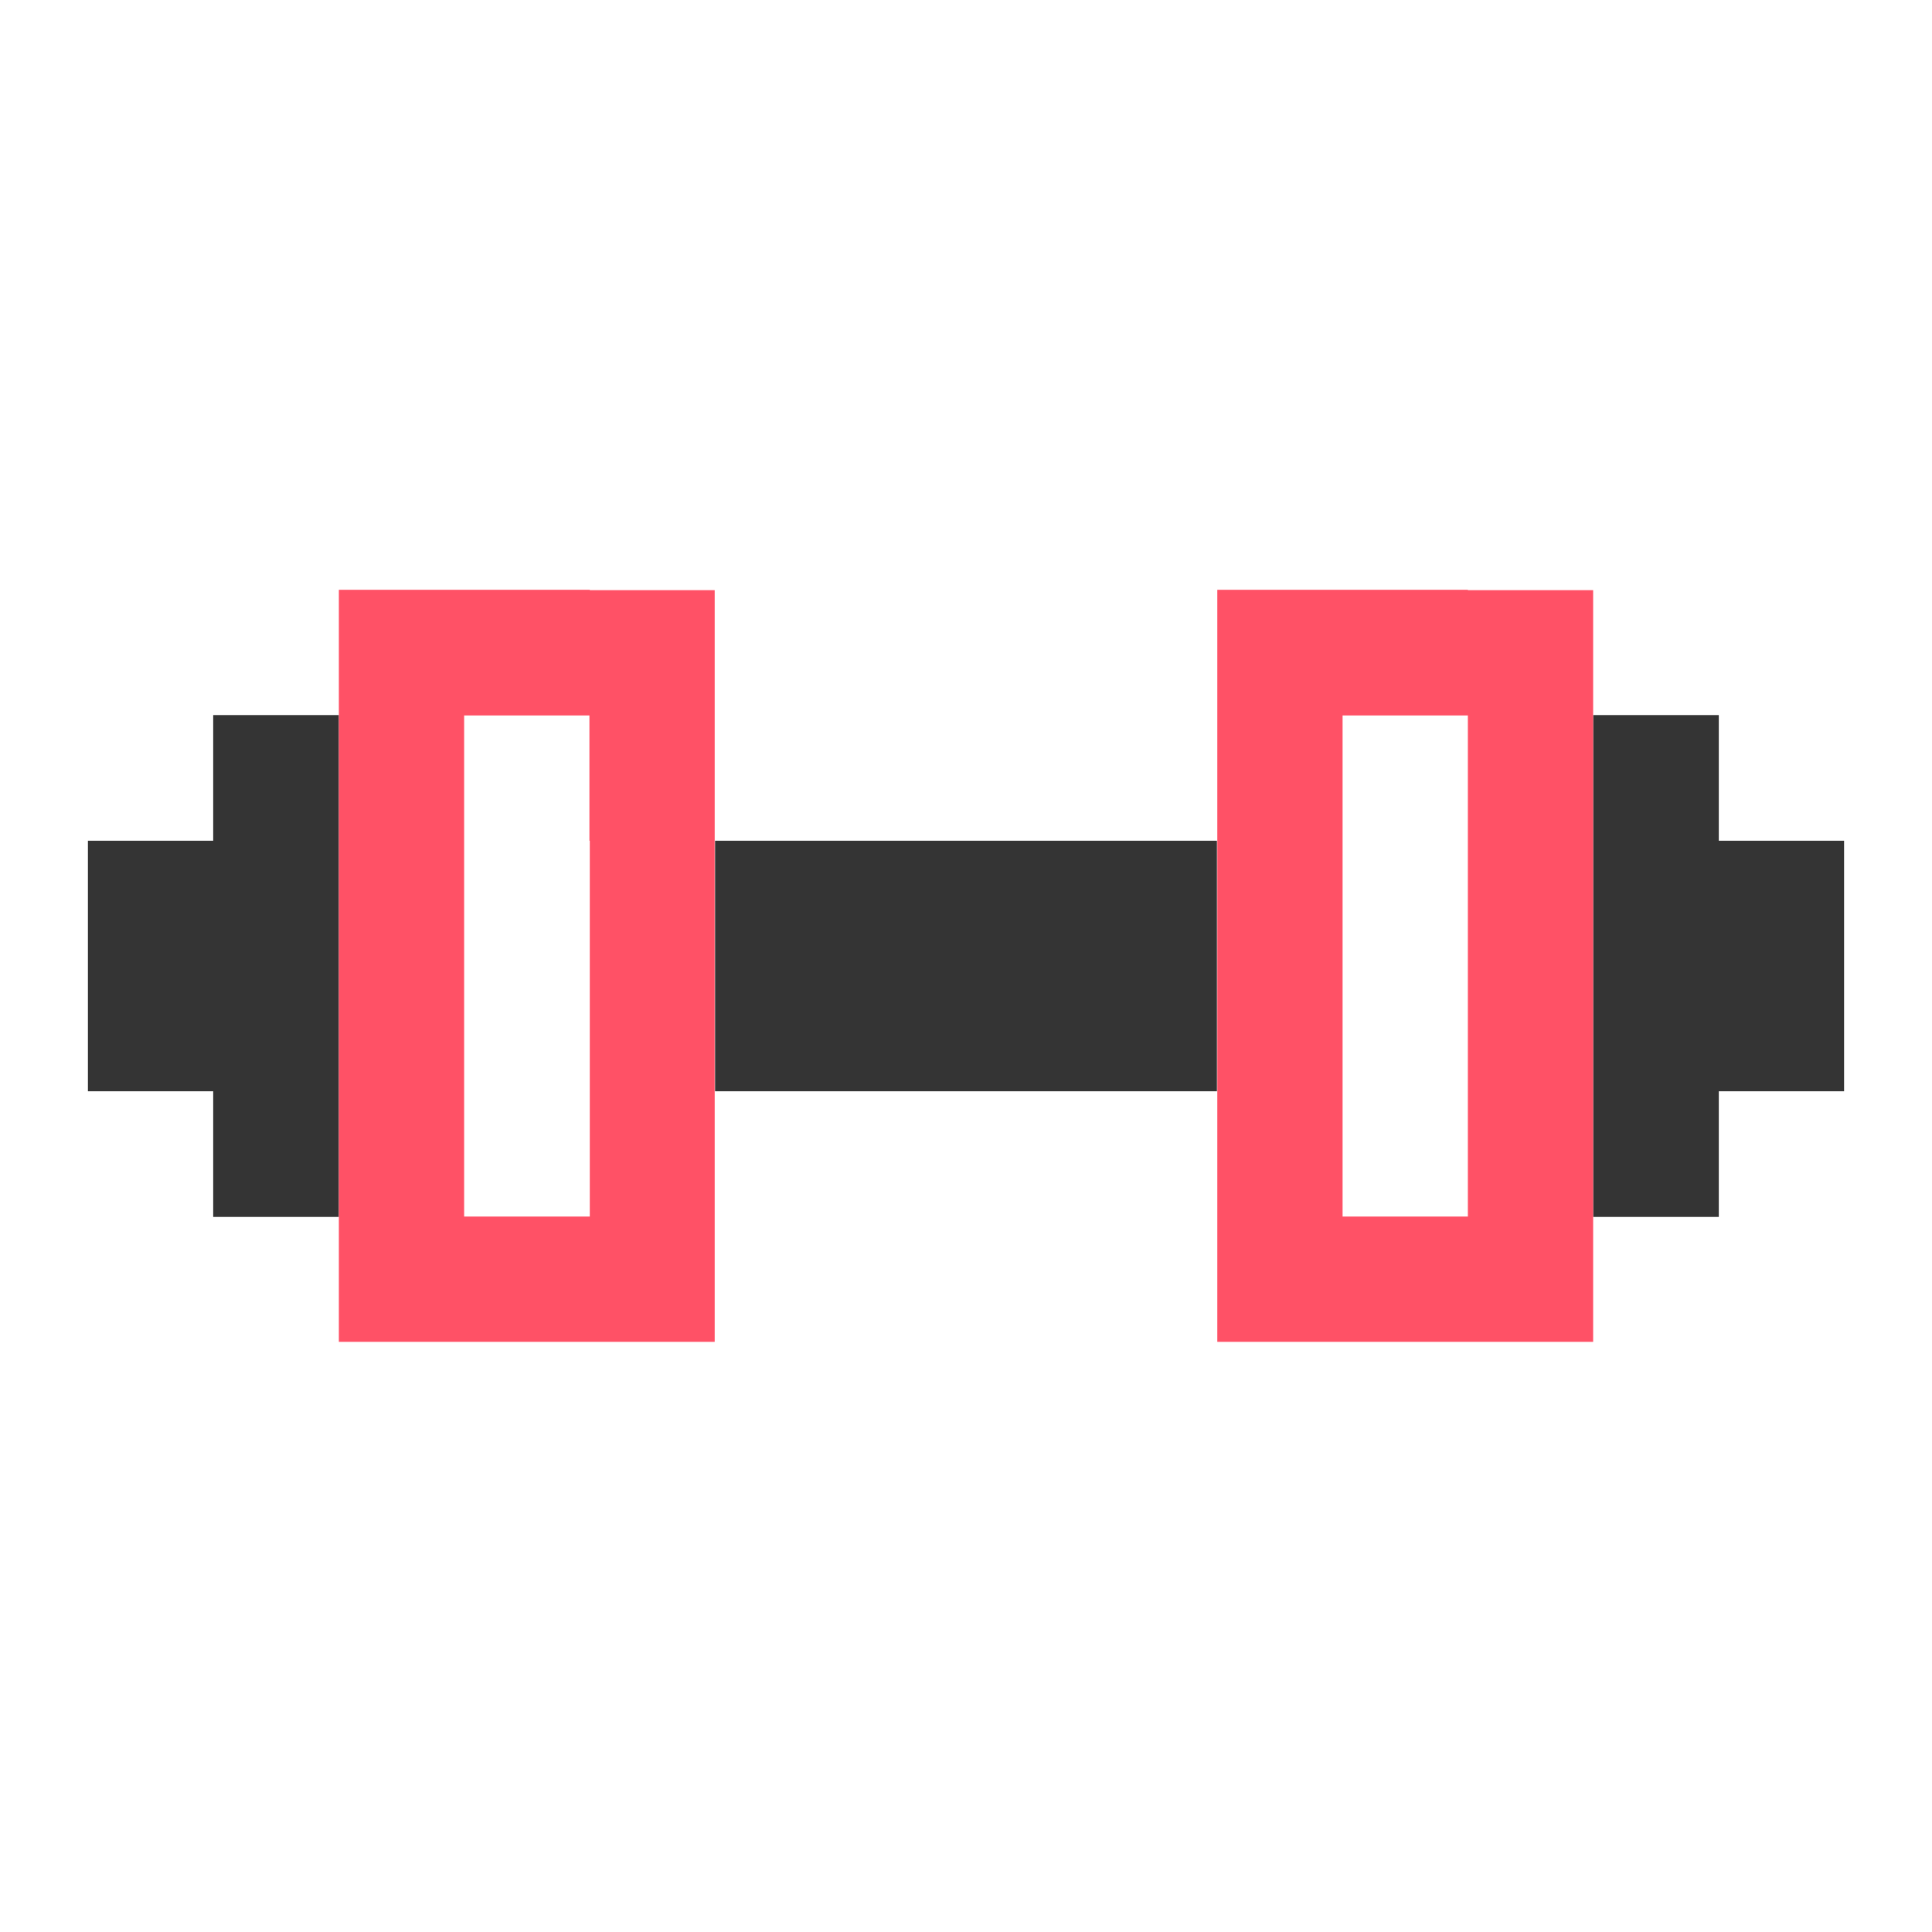 <?xml version="1.0" encoding="utf-8"?>
<!-- Generator: Adobe Illustrator 27.5.0, SVG Export Plug-In . SVG Version: 6.00 Build 0)  -->
<svg version="1.1" id="Capa_1" xmlns="http://www.w3.org/2000/svg" xmlns:xlink="http://www.w3.org/1999/xlink" x="0px" y="0px"
	 viewBox="0 0 512 512" style="enable-background:new 0 0 512 512;" xml:space="preserve">
<style type="text/css">
	.svg_base{fill:#343434;}
	.svg_accent{fill:#FF5166;}
</style>
<g>
	<polygon class="svg_base" points="289.2,222.8 256,222.8 222.8,222.8 189.5,222.8 189.5,256 189.5,256 189.5,289.2 222.8,289.2 
		256,289.2 289.2,289.2 322.5,289.2 322.5,256 322.5,256 322.5,222.8 		"/>
	<polygon class="svg_base" points="56.5,189.5 56.5,222.8 23.3,222.8 23.3,256 23.3,256 23.3,289.2 56.5,289.2 56.5,322.5 89.8,322.5 
		89.8,289.2 89.8,289.2 89.8,256 89.8,256 89.8,222.8 89.8,189.5 		"/>
	<polygon class="svg_base" points="455.5,222.8 455.5,189.5 422.2,189.5 422.2,222.8 422.2,256 422.2,256 422.2,289.2 422.2,289.2 
		422.2,322.5 455.5,322.5 455.5,289.2 488.7,289.2 488.7,256 488.7,256 488.7,222.8 		"/>
	<path class="svg_accent" d="M156.3,156.3H123H89.8v33.2v0v33.2V256v0v33.2v0v33.2v0v33.2H123h33.2h33.2v-33.2v0v-33.2v0V256v0v-33.2v-33.2
		v0v-33.2H156.3z M156.3,222.8V256v0v33.2v0v33.2H123v-33.2v0V256v0v-33.2v-33.2h33.2V222.8z"/>
	<path class="svg_accent" d="M389,156.3h-33.2h-33.2v33.2v0v33.2V256v0v33.2v0v33.2v0v33.2h33.2H389h33.2v-33.2v0v-33.2v0V256v0v-33.2
		v-33.2v0v-33.2H389z M389,222.8V256v0v33.2v0v33.2h-33.2v-33.2v0V256v0v-33.2v-33.2H389V222.8z"/>
</g>
</svg>
